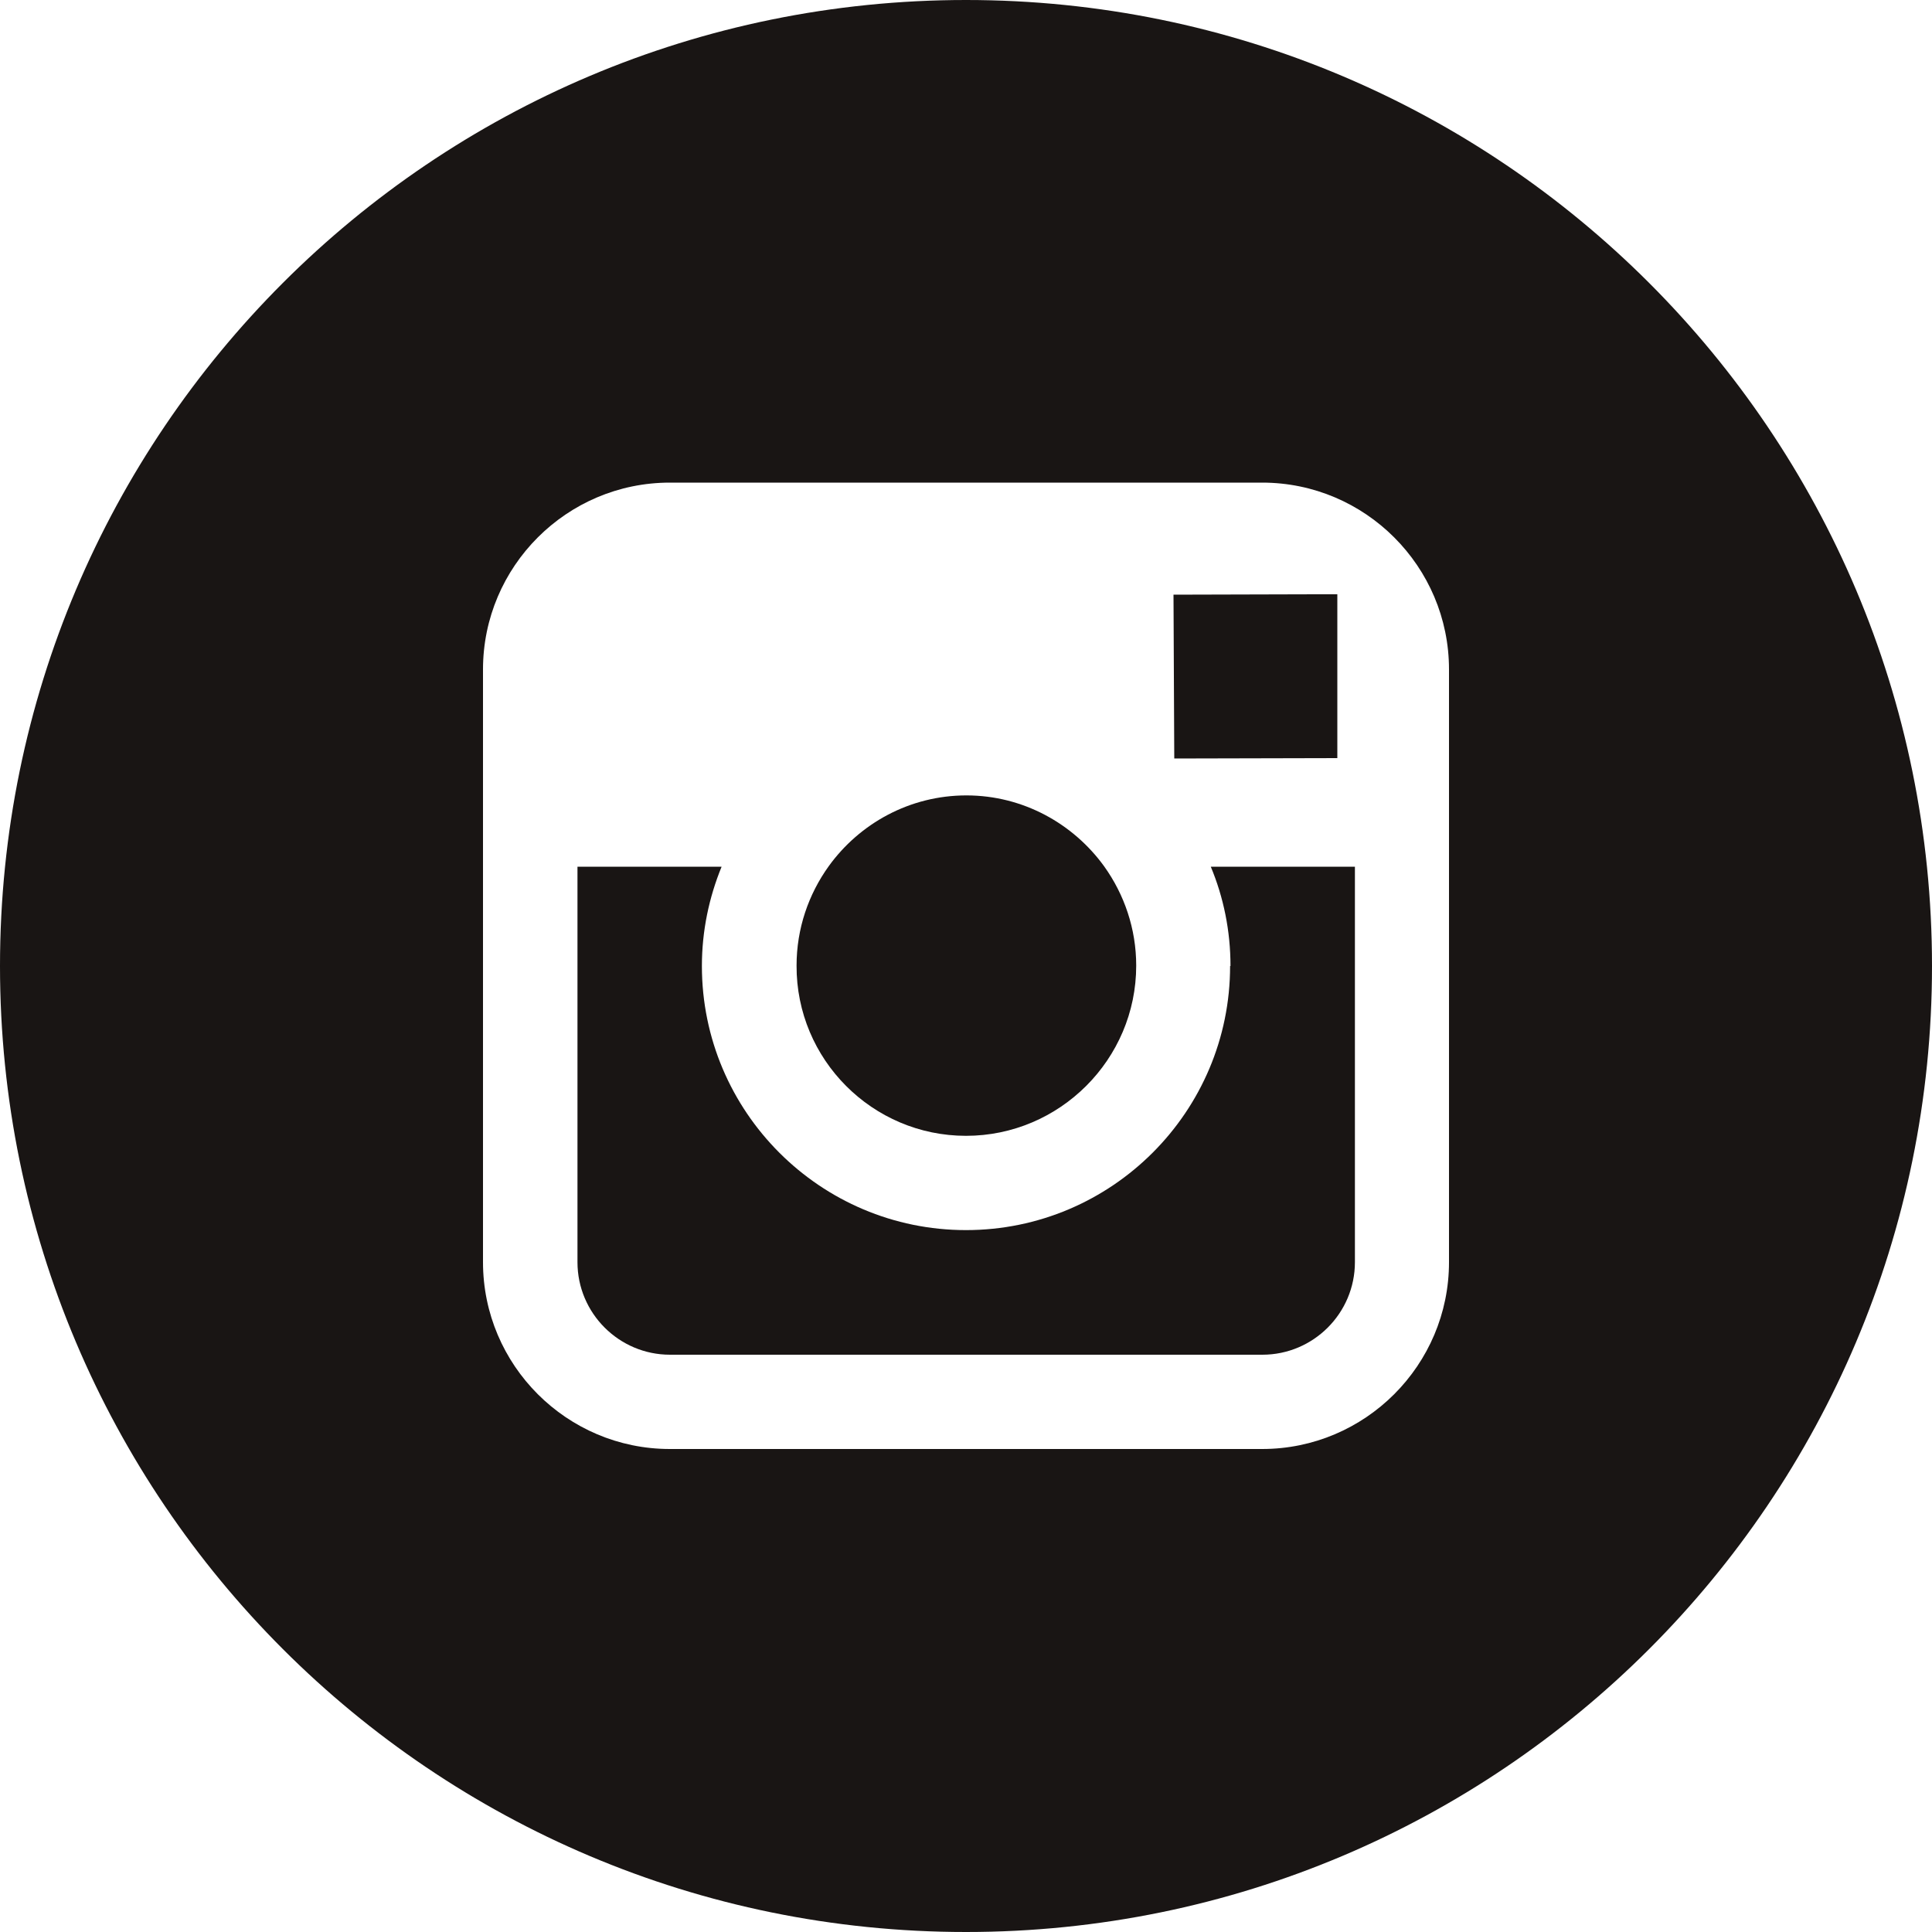 <?xml version="1.0" encoding="UTF-8"?>
<svg id="Layer_1" data-name="Layer 1" xmlns="http://www.w3.org/2000/svg" viewBox="0 0 100 100">
  <path d="M50,58.79c4.84,0,8.81-3.95,8.81-8.81,0-1.91-.62-3.69-1.66-5.14-1.6-2.21-4.2-3.67-7.13-3.67s-5.53,1.45-7.13,3.67c-1.04,1.45-1.66,3.22-1.66,5.14-.02,4.86,3.93,8.81,8.77,8.81Z" style="fill: #191514; stroke-width: 0px;"/>
  <polygon points="69.22 39.24 69.22 31.86 69.22 30.76 68.13 30.76 60.74 30.78 60.78 39.26 69.22 39.24" style="fill: #191514; stroke-width: 0px;"/>
  <path d="M63.67,50c0,7.54-6.13,13.67-13.67,13.67s-13.67-6.13-13.67-13.67c0-1.82.37-3.55,1.02-5.14h-7.46v20.47c0,2.64,2.15,4.79,4.79,4.79h30.66c2.64,0,4.79-2.15,4.79-4.79v-20.47h-7.46c.66,1.58,1.02,3.32,1.02,5.14Z" style="fill: #191514; stroke-width: 0px;"/>
  <path d="M50,0C22.38,0,0,22.38,0,50s22.38,50,50,50,50-22.38,50-50S77.62,0,50,0ZM75,44.86v20.47c0,5.33-4.34,9.67-9.67,9.67h-30.66c-5.33,0-9.67-4.34-9.67-9.67v-30.68c0-5.33,4.34-9.67,9.67-9.67h30.66c5.33,0,9.67,4.34,9.67,9.67v10.21Z" style="fill: #191514; stroke-width: 0px;"/>
</svg>